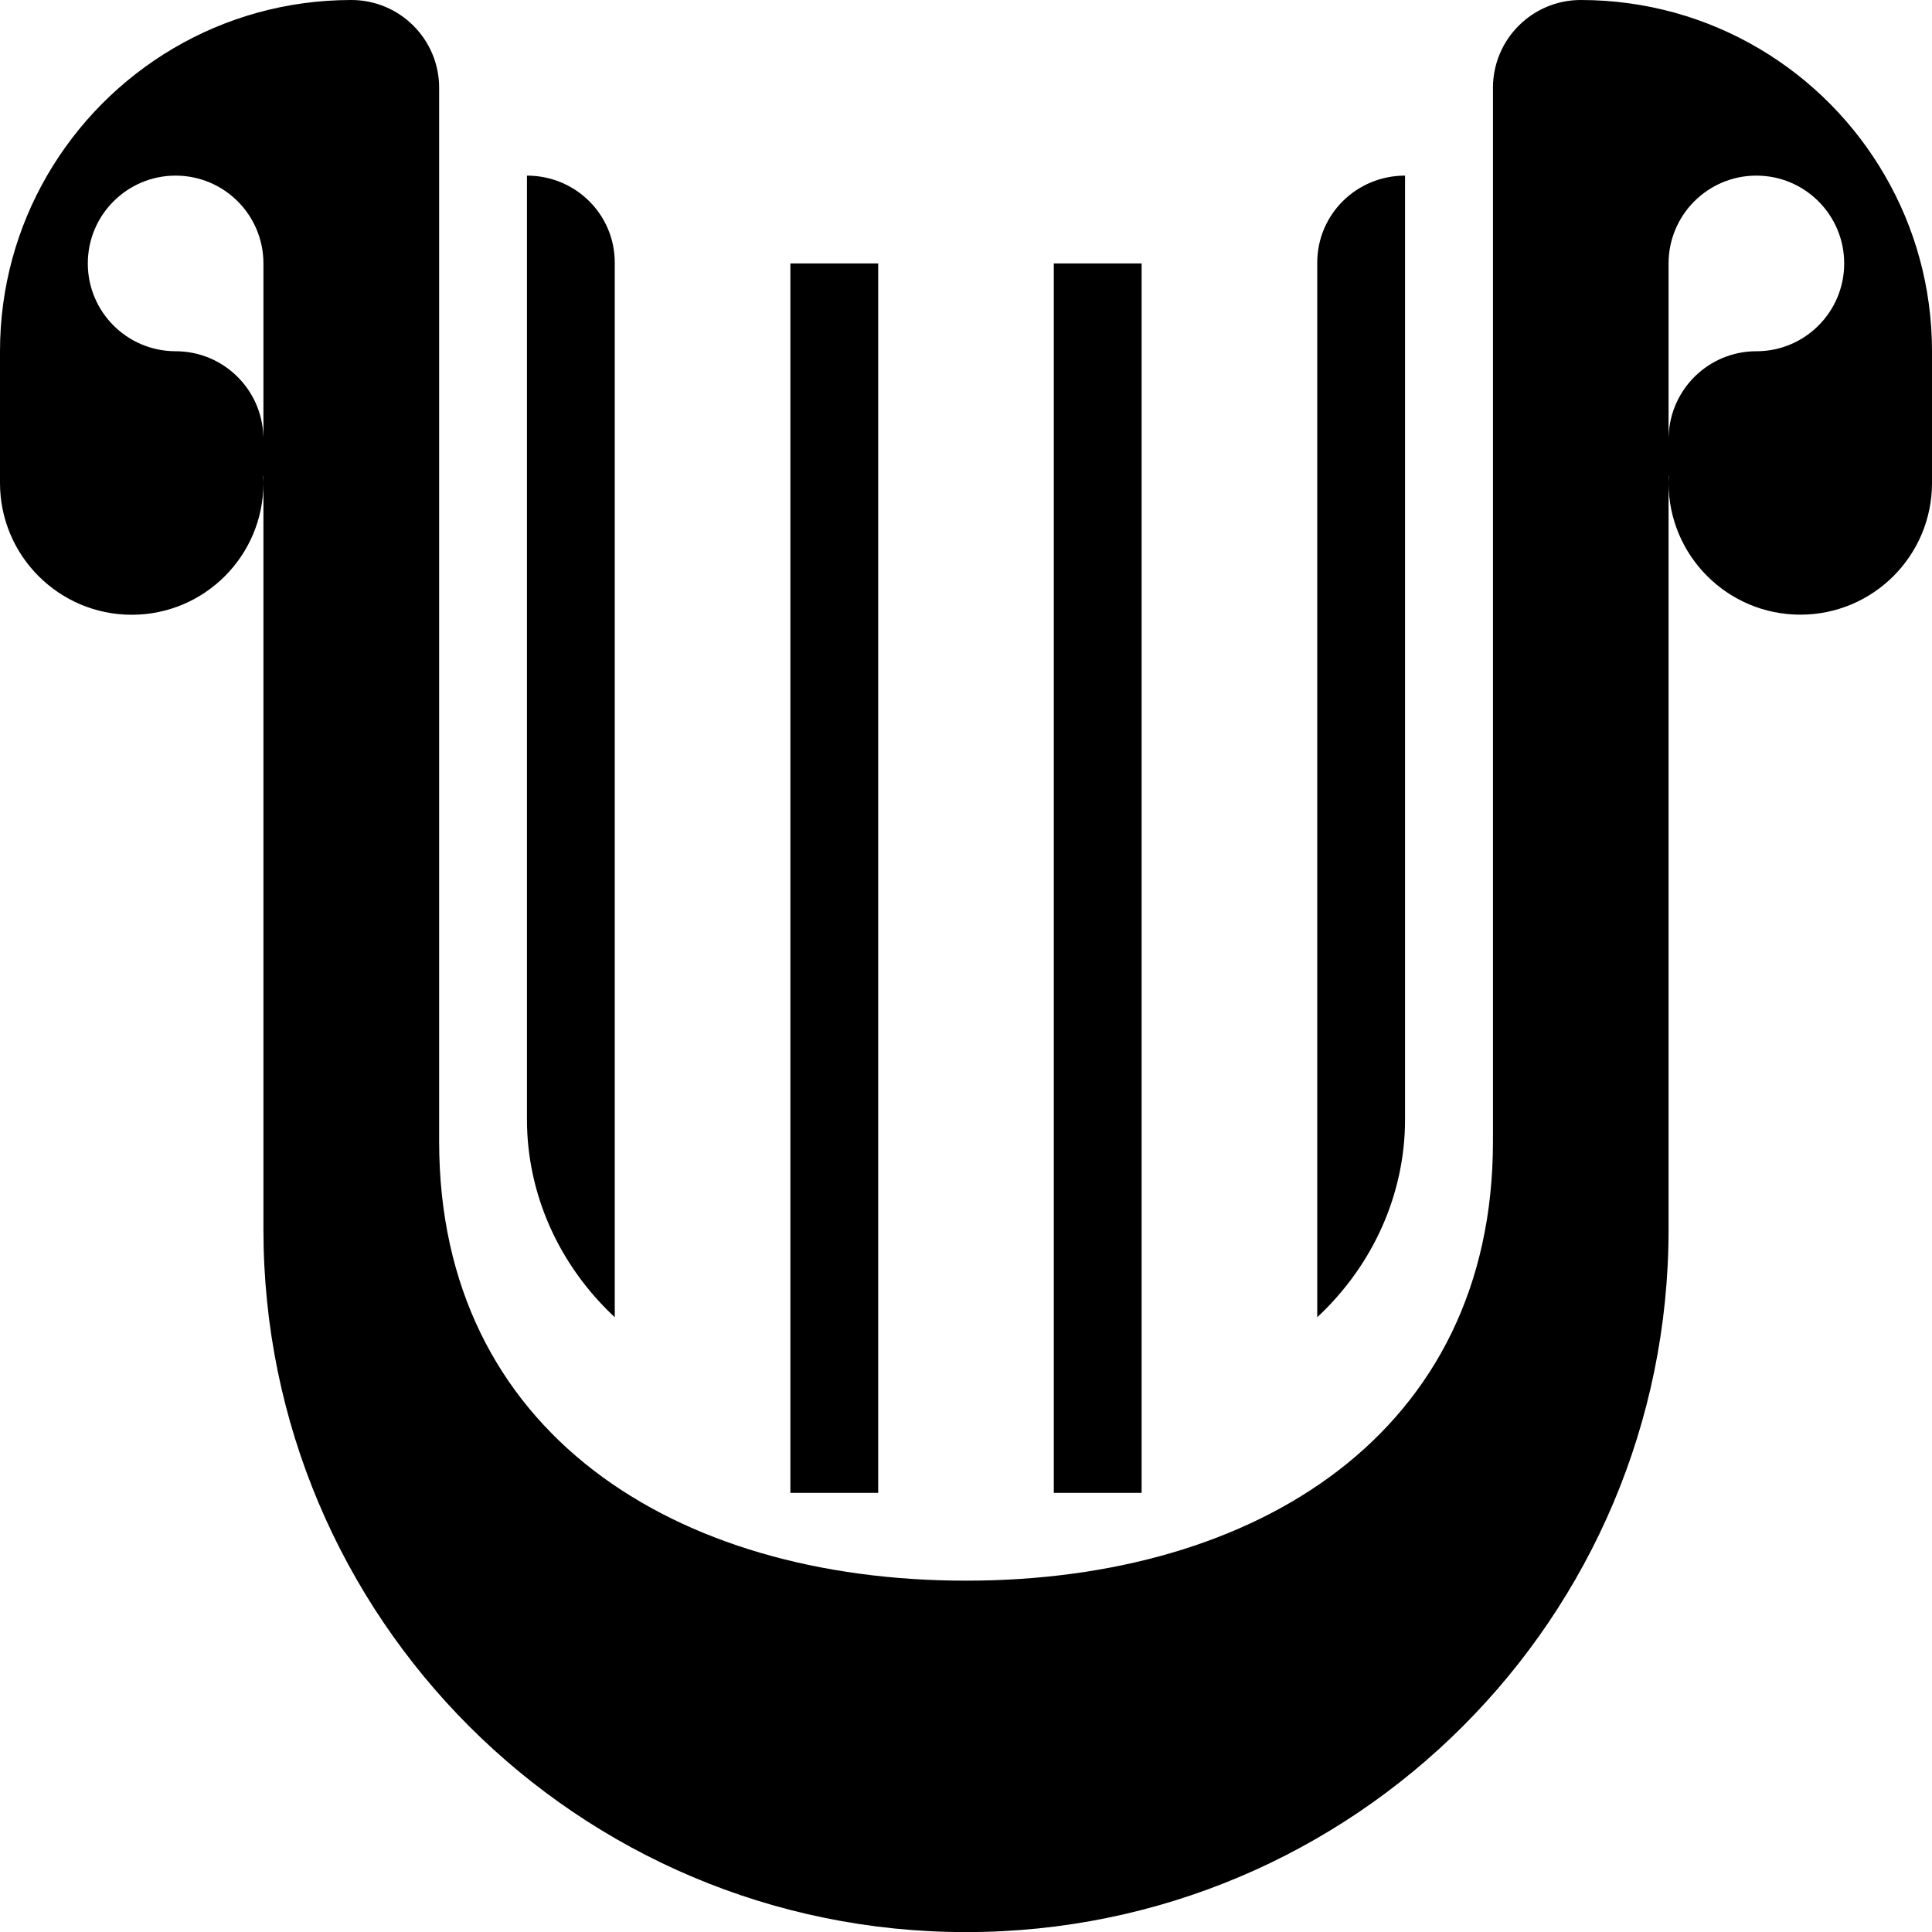 <?xml version="1.0" encoding="utf-8"?>
<!-- Generator: Adobe Illustrator 22.0.0, SVG Export Plug-In . SVG Version: 6.00 Build 0)  -->
<svg version="1.1" id="Layer_1" xmlns="http://www.w3.org/2000/svg" xmlns:xlink="http://www.w3.org/1999/xlink" x="0px" y="0px"
	 viewBox="0 0 2000 2000" style="enable-background:new 0 0 2000 2000;" xml:space="preserve">
<g>
	<path d="M636.4,1363.6L636.4,1363.6l0-1091.6c0-50.2-40.7-90.2-90.9-90.2l0,977C545.5,1235.6,578.2,1309.3,636.4,1363.6z"/>
	<path d="M1454.5,1158.8v-977c-50.2,0-90.9,40-90.9,90.2v1091.6l0,0C1421.8,1309.3,1454.5,1235.6,1454.5,1158.8z"/>
	<path d="M1951.3,181.8C1888.5,73.1,1771,0,1636.4,0c-50.2,0-90.9,40.7-90.9,90.9v1090.9c0,301.2-244.2,454.5-545.5,454.5
		s-545.4-153.3-545.4-454.5V90.9c0-50.2-40.7-90.9-90.9-90.9c-134.6,0-252.1,73.1-315,181.8C17.7,235.3,0,297.4,0,363.6h0V500
		c0,75.3,61.1,136.4,136.4,136.4S272.7,575.3,272.7,500c0-2.4-0.1-4.7-0.2-7c0.1-0.3,0.1-0.6,0.2-0.8v780.6
		c0,401.7,325.6,727.3,727.3,727.3c401.7,0,727.3-325.6,727.3-727.3V492.1c0.1,0.3,0.1,0.6,0.2,0.8c-0.1,2.3-0.2,4.7-0.2,7
		c0,75.3,61.1,136.4,136.4,136.4S2000,575.3,2000,500V363.6C2000,297.4,1982.3,235.3,1951.3,181.8z M272.7,451.6
		c0-0.1,0-0.2-0.1-0.3c-1.7-48.7-41.7-87.7-90.8-87.7v0h-0.3c-50.1-0.2-90.6-40.8-90.6-90.9c0-50.2,40.7-90.9,90.9-90.9
		c50.2,0,90.9,40.7,90.9,90.9V451.6z M1818.5,363.6h-0.3v0c-49.1,0-89.1,39-90.8,87.7c0,0.1,0,0.2-0.1,0.3V272.7
		c0-50.2,40.7-90.9,90.9-90.9c50.2,0,90.9,40.7,90.9,90.9C1909.1,322.8,1868.6,363.5,1818.5,363.6z"/>
	<rect x="818.2" y="272.7" width="90.9" height="1272.7"/>
	<rect x="1090.9" y="272.7" width="90.9" height="1272.7"/>
</g>
</svg>
